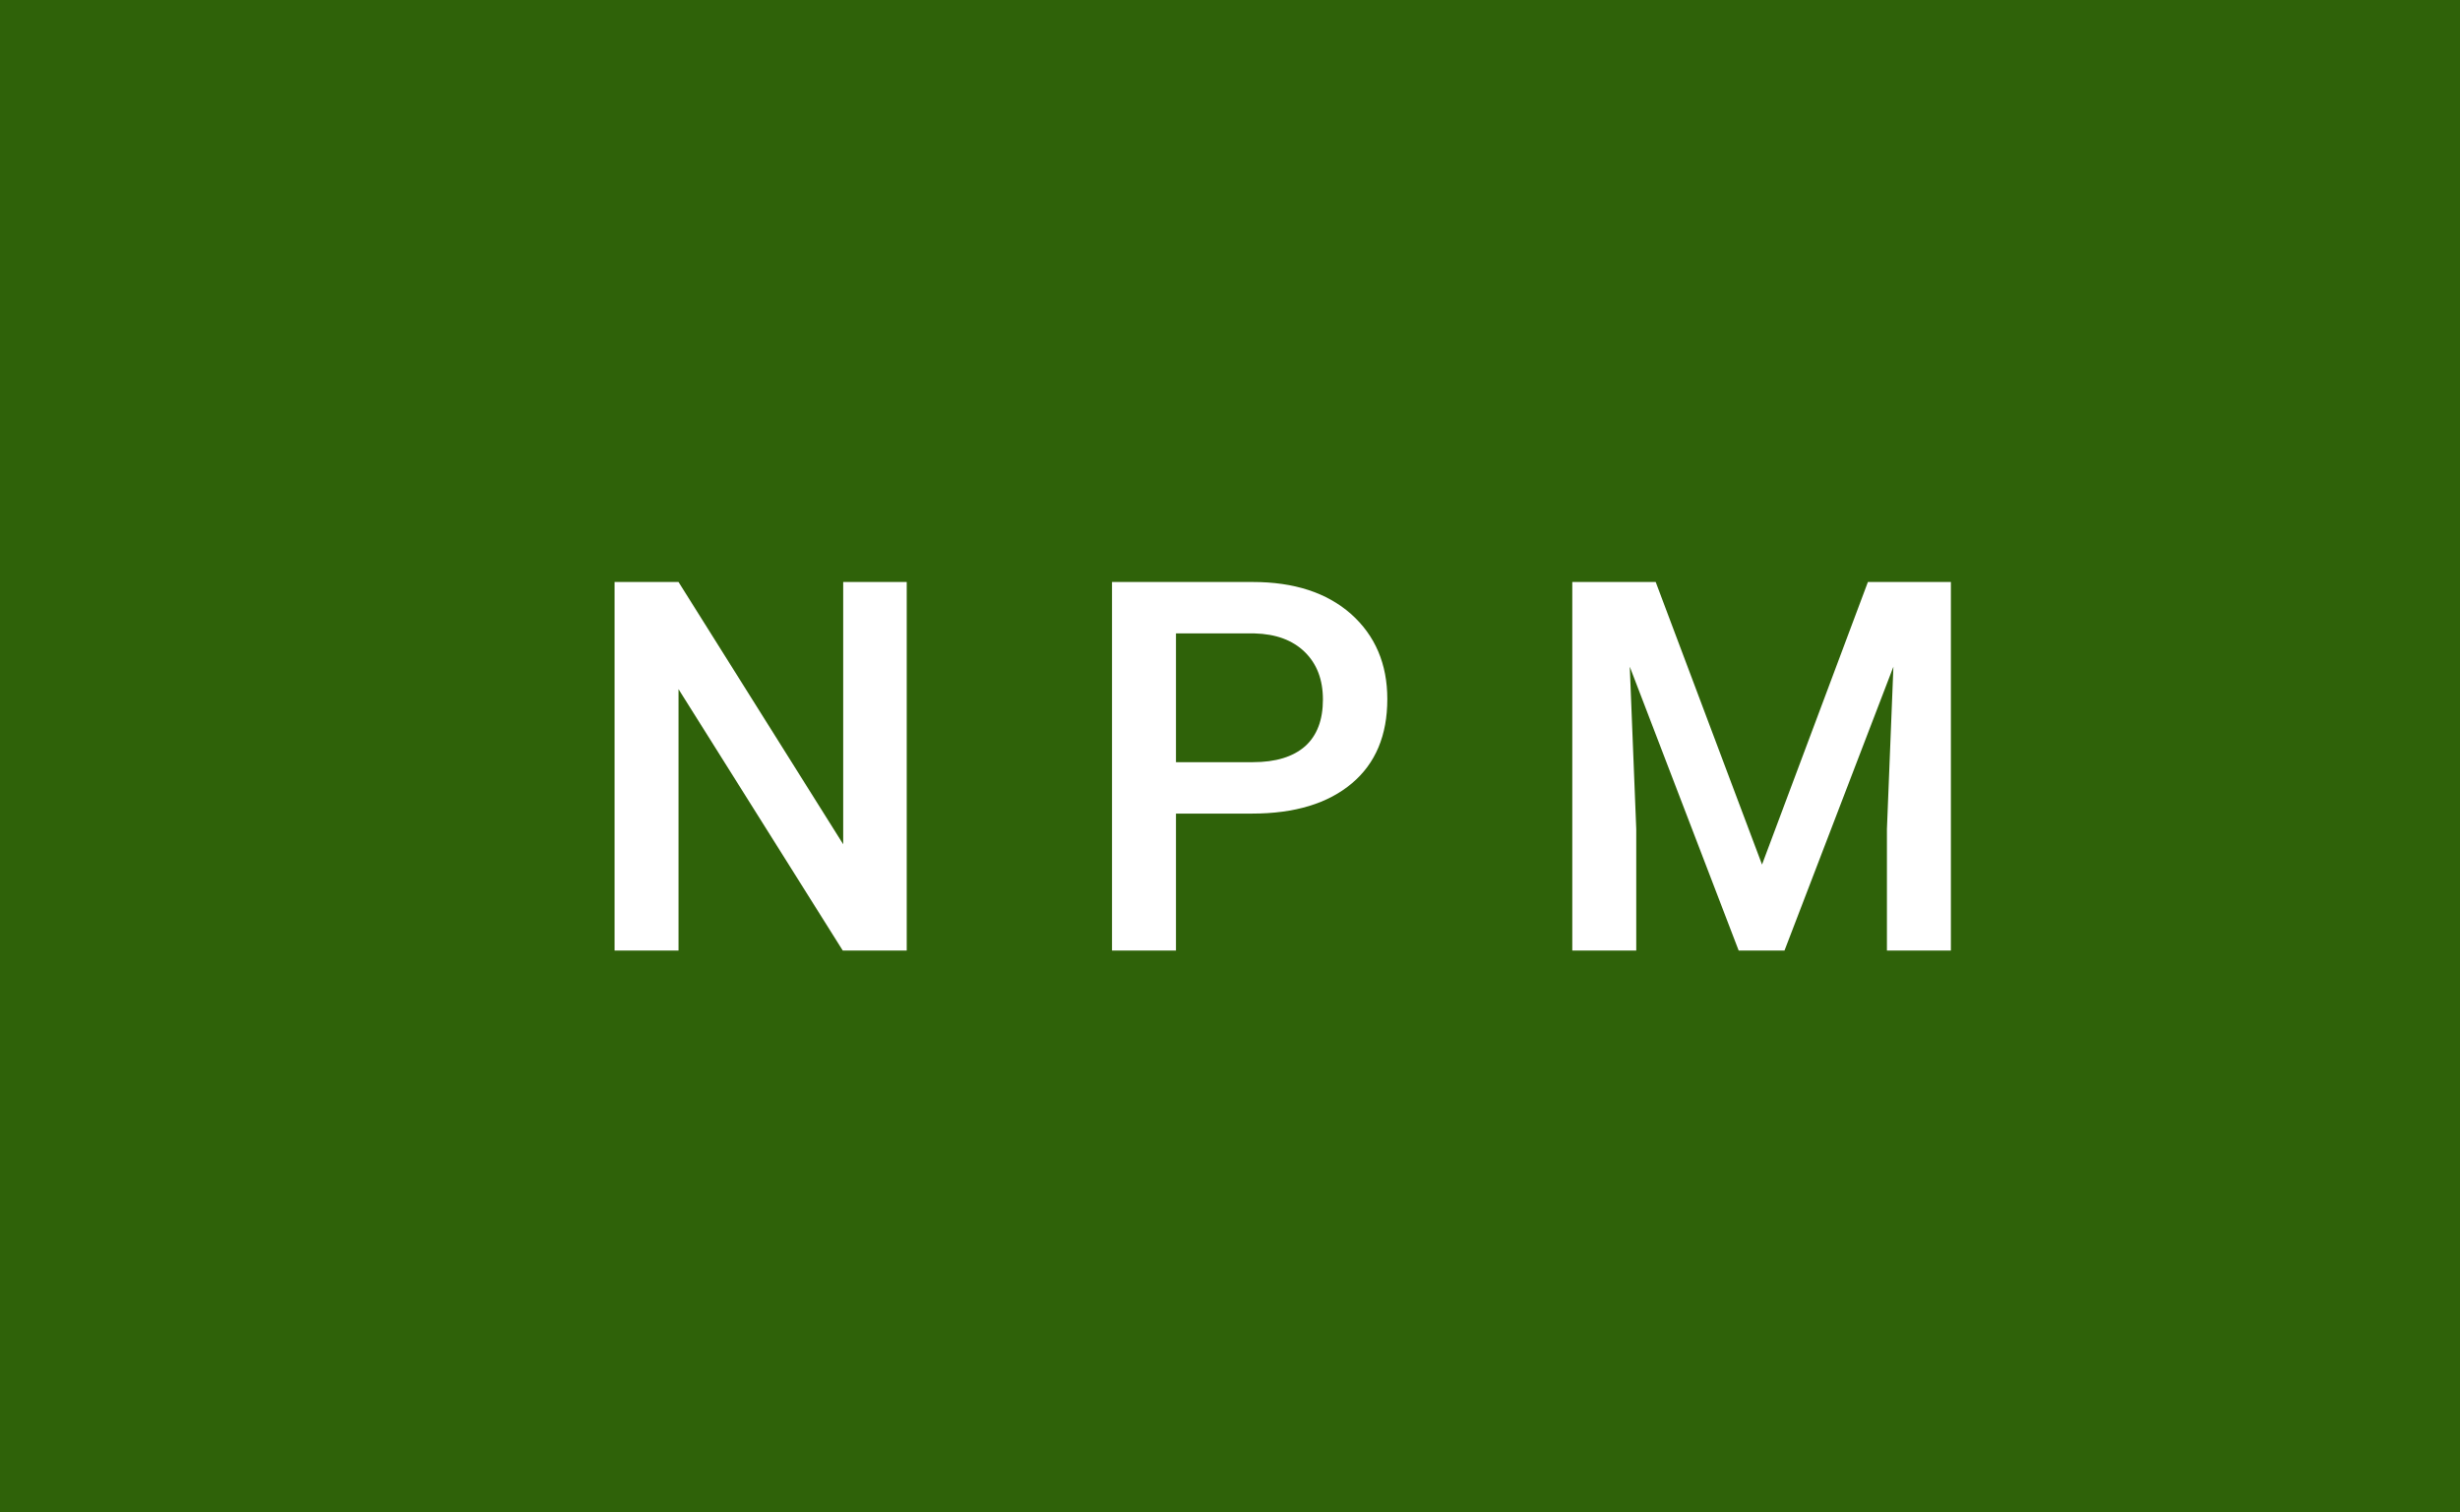 <svg xmlns="http://www.w3.org/2000/svg" width="56.92" height="35" viewBox="0 0 56.92 35"><rect class="svg__rect" x="0" y="0" width="56.92" height="35" fill="#2F6209"/><rect class="svg__rect" x="56.92" y="0" width="0" height="35" fill="#8FC965"/><path class="svg__text" d="M15.70 22L14.22 22L14.22 13.47L15.70 13.47L19.51 19.54L19.51 13.47L20.98 13.47L20.98 22L19.50 22L15.70 15.95L15.70 22ZM27.21 22L25.73 22L25.73 13.47L28.99 13.47Q30.42 13.47 31.26 14.21Q32.10 14.96 32.10 16.18L32.10 16.18Q32.10 17.44 31.28 18.13Q30.45 18.83 28.97 18.83L28.97 18.83L27.21 18.83L27.21 22ZM27.21 14.66L27.21 17.64L28.99 17.64Q29.78 17.64 30.20 17.27Q30.61 16.90 30.61 16.19L30.61 16.19Q30.61 15.50 30.19 15.09Q29.77 14.68 29.03 14.66L29.03 14.66L27.21 14.66ZM37.86 22L36.38 22L36.38 13.47L38.31 13.47L40.77 20.01L43.22 13.47L45.14 13.47L45.14 22L43.66 22L43.66 19.19L43.81 15.43L41.29 22L40.23 22L37.71 15.43L37.86 19.19L37.86 22Z" fill="#FFFFFF"/><path class="svg__text" d="" fill="#FFFFFF" x="69.92"/></svg>